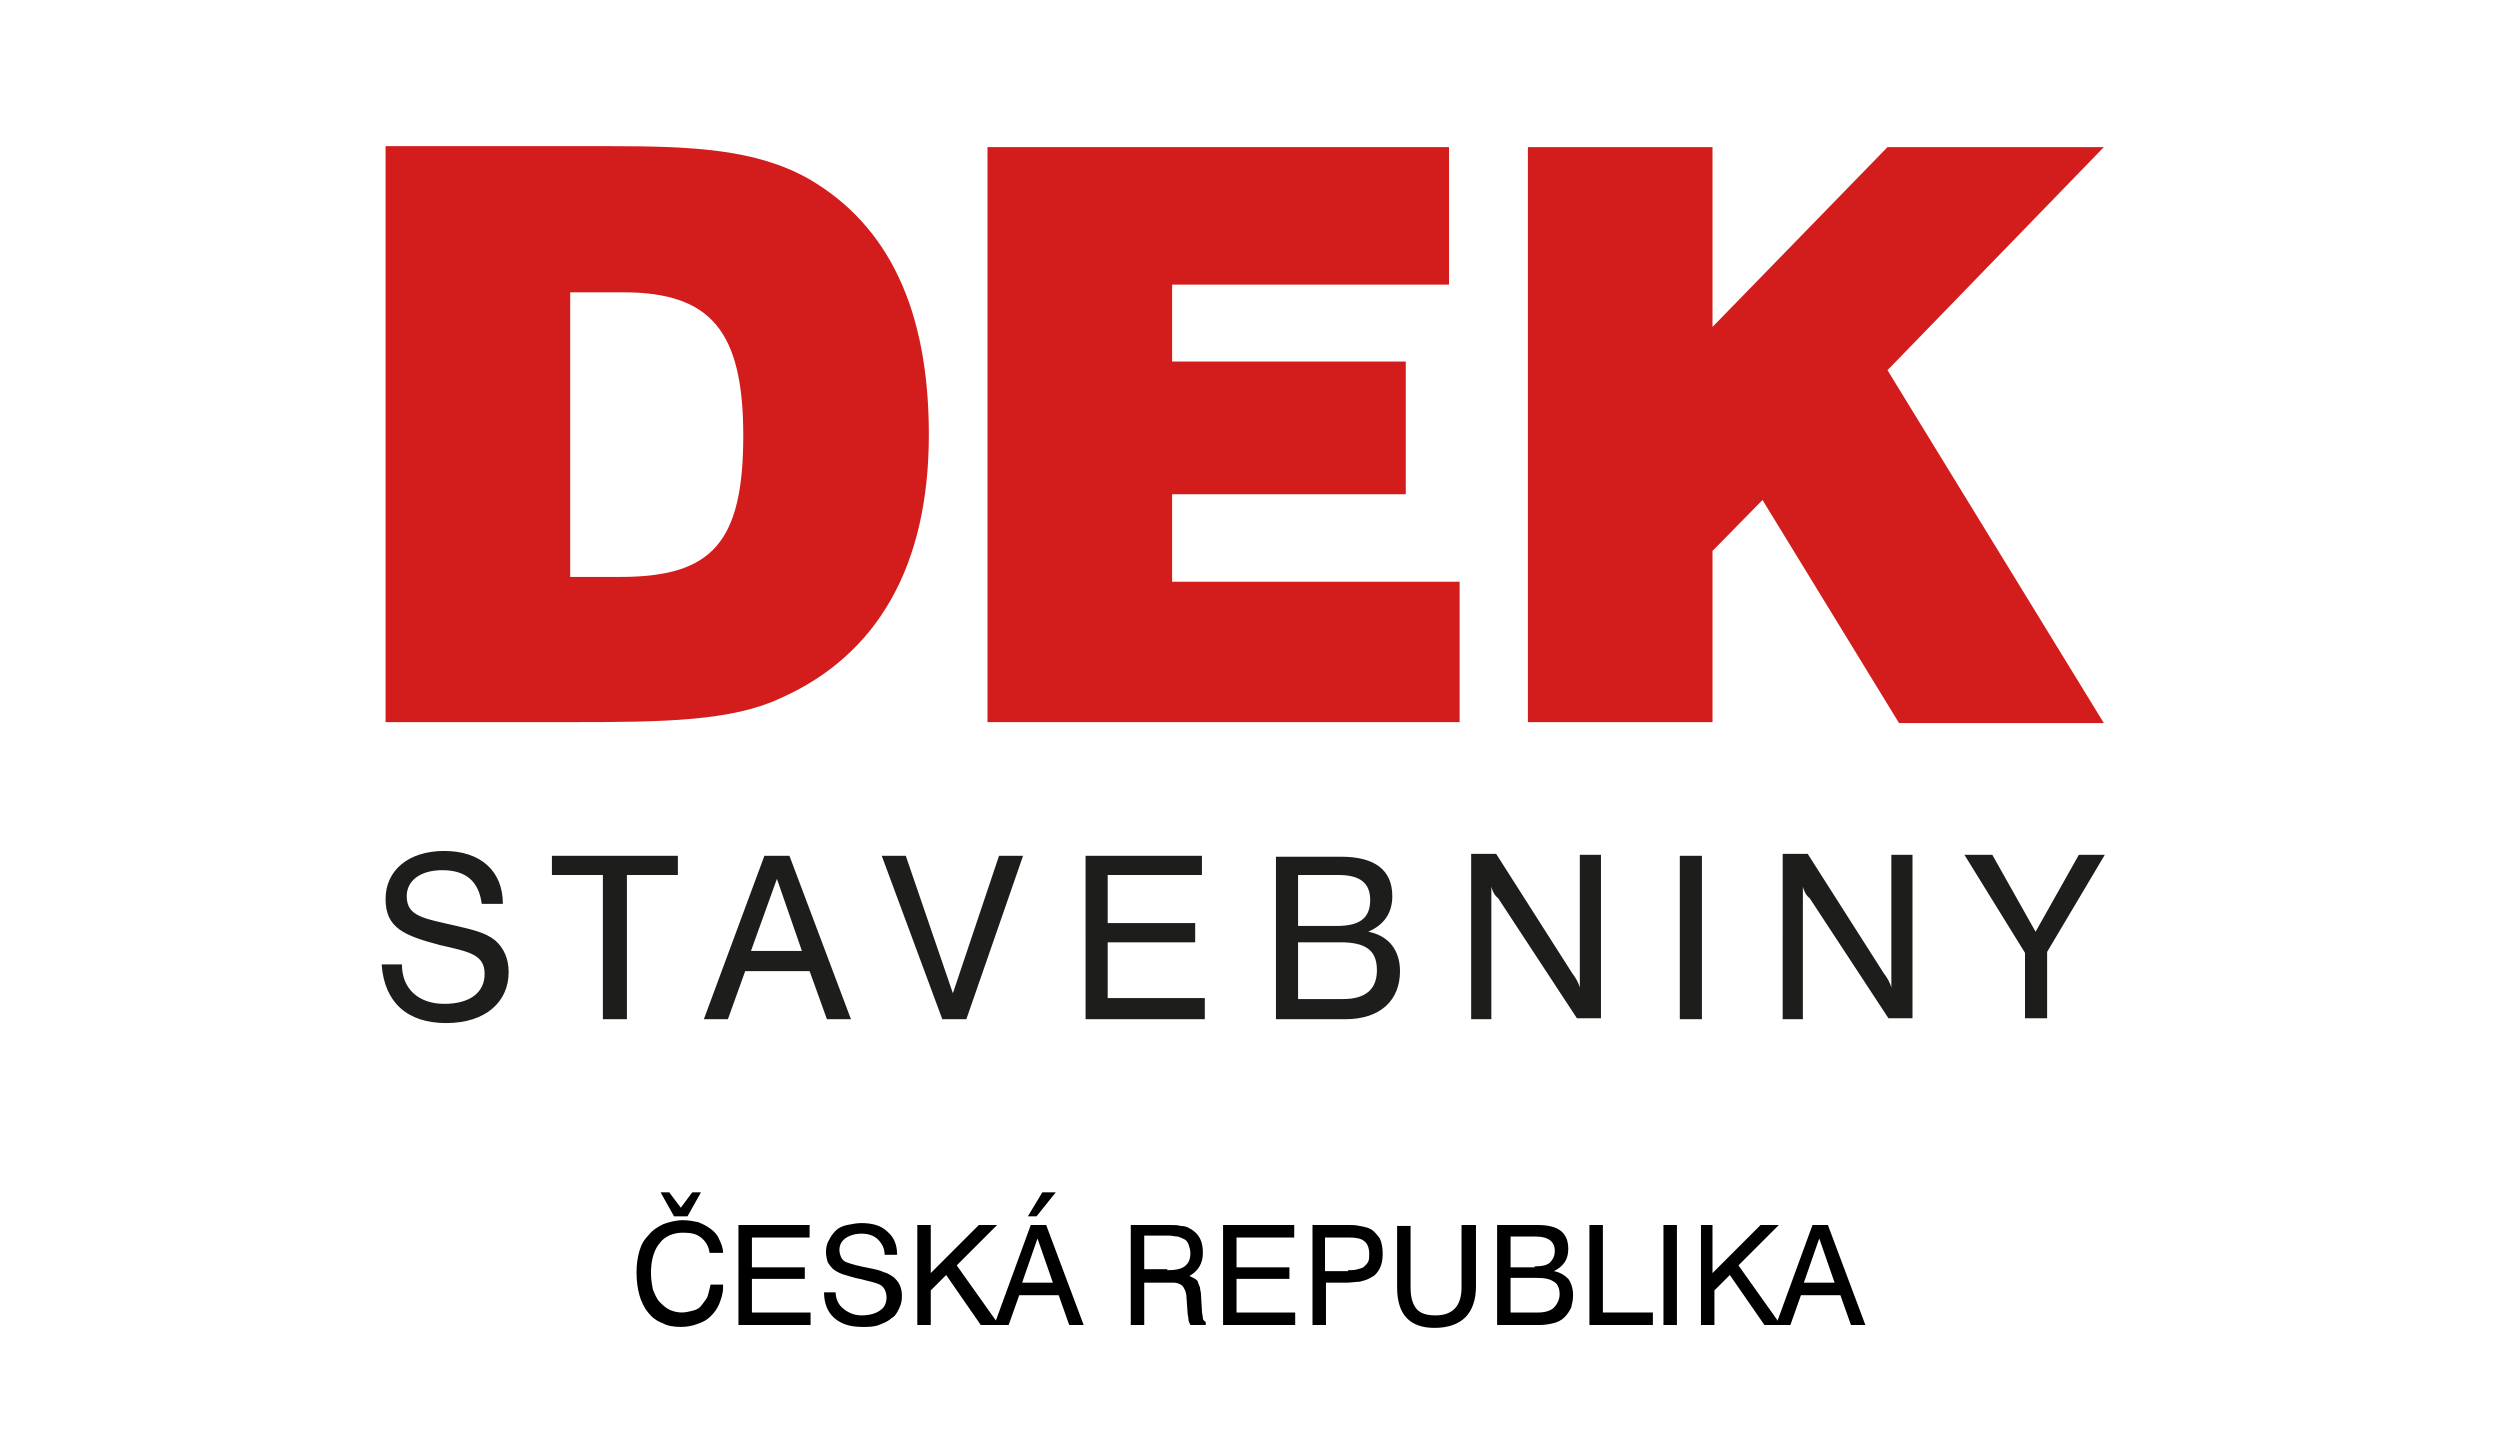 <?xml version="1.0" encoding="utf-8"?>
<!-- Generator: Adobe Illustrator 25.2.1, SVG Export Plug-In . SVG Version: 6.00 Build 0)  -->
<svg version="1.1" id="Vrstva_1" xmlns="http://www.w3.org/2000/svg" xmlns:xlink="http://www.w3.org/1999/xlink" x="0px" y="0px"
	 viewBox="0 0 260 150" style="enable-background:new 0 0 260 150;" xml:space="preserve">
<style type="text/css">
	.st0{fill:#1D1D1C;}
	.st1{fill:#D31D1C;}
</style>
<path class="st0" d="M39.7,100.4c0.3,3.8,2.6,6,6.7,6c4.1,0,6.5-2.2,6.5-5.3c0-1.4-0.5-2.5-1.4-3.3c-1-0.8-2.3-1.1-4-1.5
	c-3.5-0.8-5.2-1-5.2-3.1c0-1.6,1.4-2.7,3.7-2.7c2.5,0,3.8,1.2,4.1,3.5h2.2c0-3.4-2.3-5.5-6.1-5.5c-3.7,0-6.1,2-6.1,5
	c0,3,1.9,3.8,5.7,4.8c3.1,0.7,4.6,1,4.6,3c0,1.9-1.5,3.1-4.2,3.1c-2.6,0-4.4-1.5-4.4-4.1H39.7z M62.9,106h2.3V91h5.3v-2H57.4v2h5.3
	v15H62.9z M73.2,106h2.5l1.8-5h6.7l1.8,5h2.5l-6.4-17h-2.6L73.2,106z M78.1,98.9l2.7-7.5l2.6,7.5H78.1z M98,106h2.5l5.9-17h-2.5
	l-4.8,14.3l-4.9-14.3h-2.5L98,106z M112.9,106h12.4v-2.2h-10.1V98h9.1v-2h-9.1v-5h9.8v-2h-12.1V106L112.9,106z M135,103.9V98h4.4
	c2.6,0,3.8,0.8,3.8,2.9c0,2-1.2,3-3.5,3H135z M135,96.1V91h4.2c2.2,0,3.3,0.8,3.3,2.6c0,1.9-1.1,2.7-3.5,2.7h-4V96.1z M132.7,106
	h7.2c3.7,0,5.7-2,5.7-5c0-2.2-1.2-3.7-3.3-4.1c1.6-0.7,2.5-1.9,2.5-3.7c0-2.7-1.8-4.1-5.3-4.1h-6.8V106L132.7,106z M152.9,106h2.2
	V92.2c0.1,0.5,0.4,1,0.7,1.2l8.2,12.5h2.5v-17h-2.2v13.8c-0.1-0.4-0.4-1-0.8-1.5l-7.9-12.4h-2.6V106z M174.7,106h2.3v-17h-2.3V106z
	 M185.3,106h2.2V92.2c0.1,0.5,0.4,1,0.7,1.2l8.2,12.5h2.5v-17h-2.2v13.8c-0.1-0.4-0.4-1-0.8-1.5l-7.9-12.4h-2.6V106z M212.9,106v-7
	l6-10.1h-2.7l-4.5,8l-4.5-8h-2.9l6.3,10.2v6.8H212.9z"/>
<path class="st1" d="M158.9,75.1h19.2V57.3l5.2-5.3l14.2,23.2h21.3l-22.5-36.7l22.5-23.2h-22.5L178.1,34V15.3h-19.2V75.1z"/>
<path class="st1" d="M102.7,75.1h49.1V60.5h-29.9v-9.1h24.3V37.6h-24.3v-8h28.8V15.3h-48V75.1z"/>
<path class="st1" d="M59.3,60V30.4h5.5c9.1,0,12.5,4,12.5,14.9C77.3,56.5,74,60,64.5,60H59.3z M40.1,75.1h19.6
	c9.3,0,16.4-0.1,21.5-2.5c10.1-4.5,15.4-13.8,15.4-27.4c0-13-4.2-21.8-12.5-26.6c-5.5-3.1-12.1-3.4-20.7-3.4H40.1V75.1z"/>
<g>
	<path d="M75.2,133.9c0,0.6-0.2,1.2-0.4,1.7s-0.5,0.9-0.9,1.3c-0.4,0.4-0.8,0.6-1.4,0.8c-0.5,0.2-1.1,0.3-1.7,0.3
		c-0.7,0-1.4-0.1-1.9-0.4c-0.6-0.2-1.1-0.6-1.5-1.1c-0.4-0.5-0.7-1.1-0.9-1.8s-0.3-1.5-0.3-2.4c0-0.8,0.1-1.5,0.3-2.2
		c0.2-0.7,0.5-1.2,1-1.7c0.4-0.5,0.9-0.8,1.5-1.1c0.6-0.2,1.3-0.4,2-0.4c0.6,0,1.1,0.1,1.6,0.2c0.5,0.2,0.9,0.4,1.3,0.7
		c0.4,0.3,0.7,0.6,0.9,1.1c0.2,0.4,0.4,0.9,0.4,1.4h-1.4c-0.1-0.7-0.4-1.2-0.9-1.6c-0.5-0.4-1.1-0.5-1.9-0.5c-1,0-1.9,0.4-2.4,1.1
		c-0.6,0.7-0.9,1.8-0.9,3.1c0,0.6,0.1,1.2,0.2,1.7c0.2,0.5,0.4,1,0.7,1.3s0.6,0.6,1,0.8c0.4,0.2,0.9,0.3,1.3,0.3
		c0.4,0,0.8-0.1,1.2-0.2c0.4-0.1,0.7-0.3,0.9-0.6s0.5-0.6,0.6-0.9s0.2-0.8,0.3-1.2H75.2z M68.7,124h0.9l1.2,1.6L72,124h0.9l-1.4,2.5
		h-1.4L68.7,124z"/>
	<path d="M76.8,127.4h7.4v1.3h-6v3.1h5.5v1.2h-5.5v3.5h6.1v1.3h-7.5V127.4z"/>
	<path d="M86.9,134.3c0,0.8,0.3,1.4,0.8,1.8c0.5,0.4,1.1,0.7,1.9,0.7c0.8,0,1.5-0.2,1.9-0.5c0.5-0.3,0.7-0.8,0.7-1.4
		c0-0.3-0.1-0.6-0.2-0.8c-0.1-0.2-0.3-0.4-0.5-0.5c-0.2-0.1-0.5-0.2-0.9-0.3c-0.4-0.1-0.8-0.2-1.2-0.3c-0.6-0.1-1.1-0.3-1.5-0.4
		s-0.8-0.3-1.1-0.5c-0.3-0.2-0.5-0.5-0.7-0.8c-0.1-0.3-0.2-0.7-0.2-1.1s0.1-0.9,0.3-1.2c0.2-0.4,0.4-0.7,0.7-1s0.7-0.5,1.2-0.6
		c0.5-0.1,1-0.2,1.5-0.2c1.2,0,2.1,0.3,2.7,0.9c0.7,0.6,1,1.4,1,2.4H92c0-0.7-0.3-1.2-0.7-1.6s-1-0.6-1.7-0.6
		c-0.7,0-1.3,0.2-1.7,0.5c-0.4,0.3-0.6,0.7-0.6,1.2c0,0.3,0.1,0.6,0.2,0.8c0.1,0.2,0.3,0.4,0.6,0.5s0.6,0.2,1,0.3
		c0.4,0.1,0.9,0.2,1.4,0.3c0.5,0.1,1,0.2,1.4,0.4c0.4,0.1,0.7,0.3,1,0.5c0.6,0.5,0.9,1.1,0.9,2c0,0.5-0.1,0.9-0.3,1.3
		c-0.2,0.4-0.4,0.8-0.8,1c-0.3,0.3-0.8,0.5-1.3,0.7c-0.5,0.2-1.1,0.2-1.7,0.2c-1.3,0-2.2-0.3-2.9-0.9c-0.7-0.6-1.1-1.5-1.1-2.7H86.9
		z"/>
	<path d="M95.4,127.4h1.4v5l5-5h1.9l-4.2,4.2l4.4,6.2H102l-3.6-5.2l-1.6,1.6v3.6h-1.4V127.4z"/>
	<path d="M107.2,127.4h1.6l3.9,10.4h-1.5l-1.1-3.1h-4.1l-1.1,3.1h-1.5L107.2,127.4z M109.5,133.4l-1.6-4.6l-1.6,4.6H109.5z
		 M108.4,124h1.4l-2,2.5h-0.9L108.4,124z"/>
	<path d="M117.6,127.4h4c0.5,0,0.9,0,1.2,0.1c0.4,0,0.7,0.1,1,0.3c0.4,0.2,0.8,0.6,1,1c0.2,0.4,0.3,0.9,0.3,1.5
		c0,1.1-0.5,1.9-1.4,2.4c0.2,0.1,0.4,0.2,0.6,0.3c0.1,0.1,0.3,0.2,0.3,0.4c0.1,0.2,0.1,0.3,0.2,0.5c0,0.2,0.1,0.5,0.1,0.7l0.1,1.7
		c0,0.3,0.1,0.6,0.1,0.8s0.2,0.3,0.3,0.4v0.3h-1.6c-0.1-0.2-0.2-0.4-0.2-0.6c0-0.2-0.1-0.5-0.1-0.8l-0.1-1.4c0-0.4-0.1-0.7-0.2-0.9
		c-0.1-0.2-0.2-0.4-0.4-0.5c-0.2-0.1-0.4-0.2-0.7-0.2c-0.3,0-0.7,0-1.1,0H119v4.4h-1.4V127.4z M121.4,132.1c0.8,0,1.4-0.1,1.8-0.4
		s0.6-0.7,0.6-1.4c0-0.3-0.1-0.6-0.2-0.9c-0.1-0.2-0.2-0.4-0.4-0.5c-0.2-0.1-0.4-0.2-0.7-0.3c-0.3,0-0.6-0.1-1-0.1H119v3.5H121.4z"
		/>
	<path d="M127.2,127.4h7.4v1.3h-6v3.1h5.5v1.2h-5.5v3.5h6.1v1.3h-7.5V127.4z"/>
	<path d="M136.4,127.4h3.4h0.4c0.4,0,0.8,0,1.2,0.1s0.7,0.1,1.1,0.3c0.4,0.2,0.7,0.6,1,1c0.2,0.4,0.3,1,0.3,1.6
		c0,0.6-0.1,1.1-0.3,1.5s-0.5,0.8-1,1c-0.3,0.2-0.7,0.3-1.1,0.4c-0.4,0-0.9,0.1-1.4,0.1h-2.1v4.4h-1.4V127.4z M140.2,132.1
		c0.4,0,0.7,0,1-0.1s0.5-0.1,0.7-0.3s0.3-0.3,0.4-0.5c0.1-0.2,0.1-0.5,0.1-0.8c0-0.6-0.2-1.1-0.5-1.3c-0.3-0.3-0.9-0.4-1.6-0.4h-2.5
		v3.5H140.2z"/>
	<path d="M152.1,127.4h1.4v6.4c0,1.4-0.4,2.5-1.1,3.2c-0.7,0.7-1.8,1.1-3.2,1.1c-2.6,0-3.9-1.4-3.9-4.2v-6.4h1.4v6.4
		c0,1,0.2,1.7,0.6,2.2c0.4,0.5,1.1,0.7,2,0.7c1.8,0,2.7-1,2.7-2.9V127.4z"/>
	<path d="M155.7,127.4h4.2c2.2,0,3.2,0.8,3.2,2.5c0,1.1-0.5,1.8-1.5,2.3c0.6,0.1,1.1,0.4,1.5,0.8c0.3,0.4,0.5,1,0.5,1.7
		c0,0.5-0.1,0.9-0.2,1.3c-0.2,0.4-0.4,0.7-0.7,1c-0.3,0.3-0.7,0.5-1.1,0.6c-0.4,0.1-0.9,0.2-1.5,0.2h-4.4V127.4z M159.6,131.7
		c0.7,0,1.3-0.1,1.6-0.4c0.3-0.3,0.5-0.7,0.5-1.2c0-1-0.7-1.5-2-1.5h-2.6v3.2H159.6z M160,136.5c0.7,0,1.3-0.2,1.6-0.5
		s0.6-0.8,0.6-1.4c0-0.6-0.2-1.1-0.6-1.3c-0.4-0.3-1-0.4-1.8-0.4h-2.7v3.6H160z"/>
	<path d="M165.3,127.4h1.4v9.1h5.2v1.3h-6.6V127.4z"/>
	<path d="M173,127.4h1.4v10.4H173V127.4z"/>
	<path d="M176.7,127.4h1.4v5l5-5h1.9l-4.2,4.2l4.4,6.2h-1.7l-3.6-5.2l-1.6,1.6v3.6h-1.4V127.4z"/>
	<path d="M188.5,127.4h1.6l3.9,10.4h-1.5l-1.1-3.1h-4.1l-1.1,3.1h-1.5L188.5,127.4z M190.8,133.4l-1.6-4.6l-1.6,4.6H190.8z"/>
</g>
</svg>
